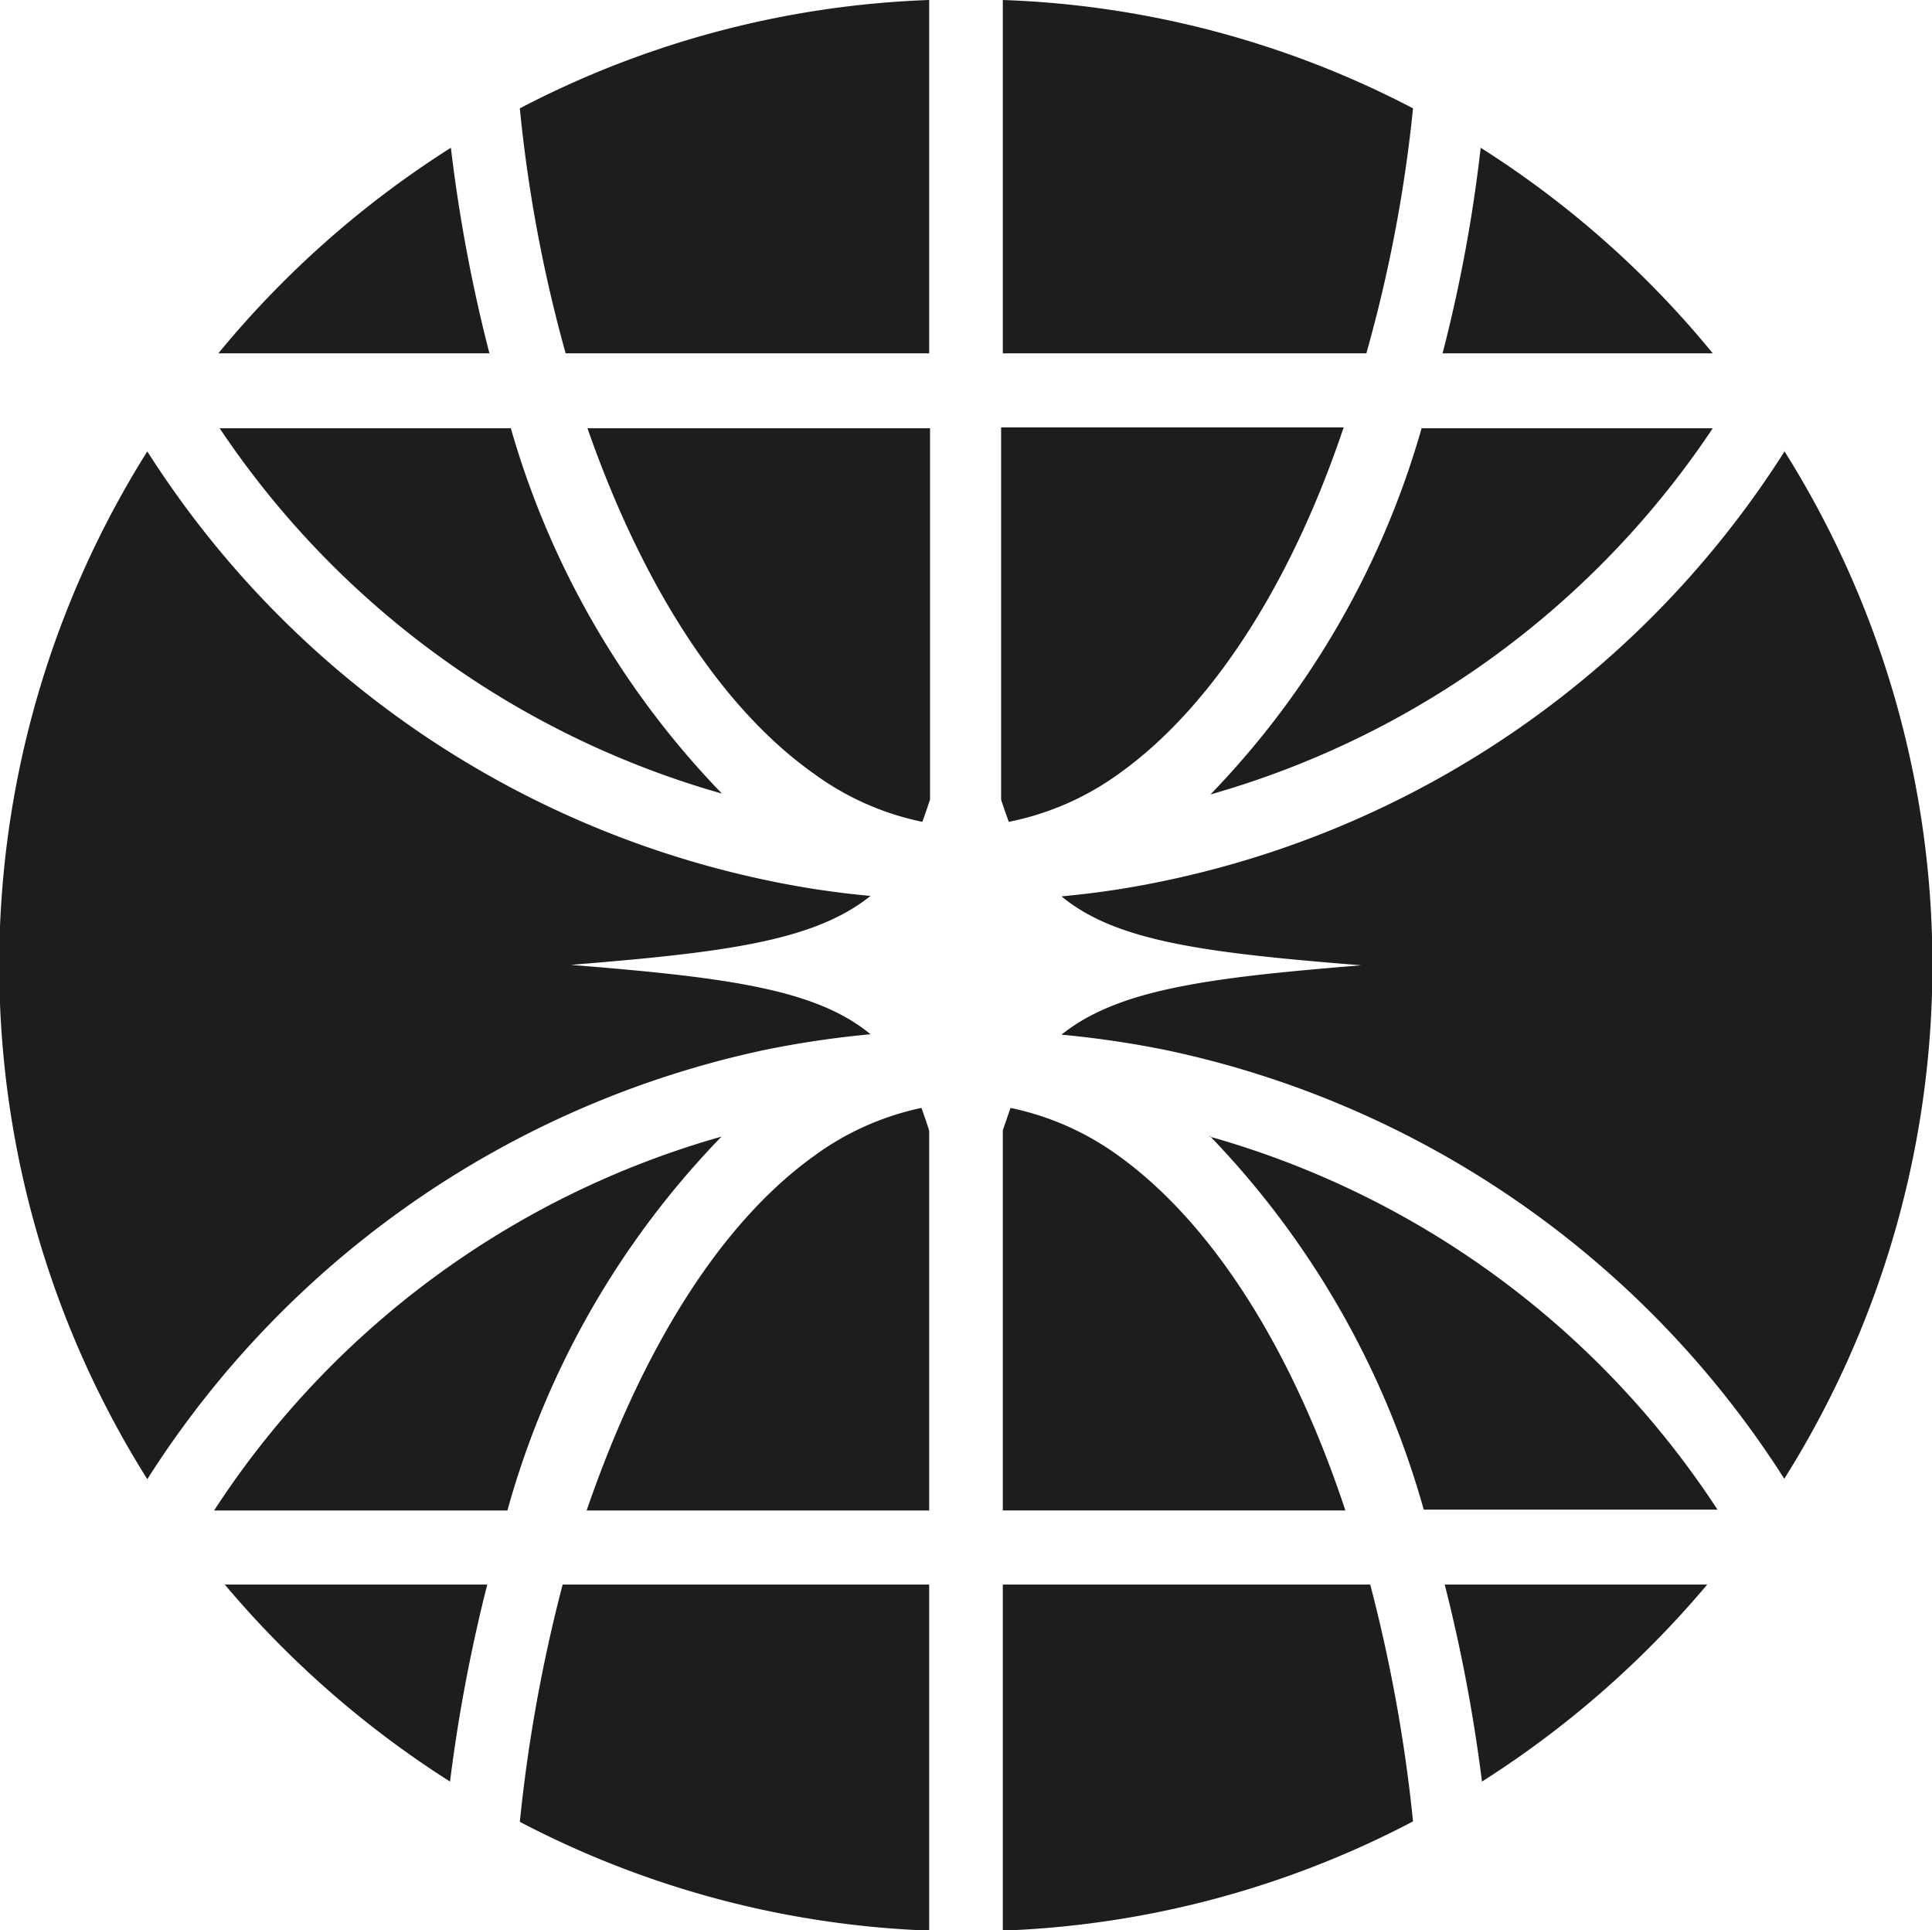 <svg xmlns="http://www.w3.org/2000/svg" viewBox="0 0 45.12 45.07"><defs><style>.cls-1{fill:#1d1d1b;}</style></defs><g id="Layer_2" data-name="Layer 2"><g id="Layer_1-2" data-name="Layer 1"><path class="cls-1" d="M10.53,3.45A22.84,22.84,0,0,0,5.1,8.25h6.33A36.39,36.39,0,0,1,10.53,3.45Zm6.33,15.08A20.31,20.31,0,0,1,11.93,10H5.13A21,21,0,0,0,16.86,18.53ZM10.51,41.6A37.57,37.57,0,0,1,11.38,37H5.25A22.94,22.94,0,0,0,10.51,41.6ZM26.14,27a6.57,6.57,0,0,0-2.54-1.13l-.18.52v8.88h8C30.17,31.49,28.31,28.57,26.14,27ZM34.58,3.45a34.83,34.83,0,0,1-.89,4.8H40A22.69,22.69,0,0,0,34.58,3.45ZM40,10h-6.8a20.31,20.31,0,0,1-4.93,8.55A21,21,0,0,0,40,10ZM33,2.53A22.34,22.34,0,0,0,23.42,0V8.25h8.49A33.47,33.47,0,0,0,33,2.53ZM26.14,18.06c2.14-1.53,4-4.39,5.24-8.08h-8v8.69c.06.19.12.36.18.52A6.57,6.57,0,0,0,26.14,18.06Zm-8.3,6.46a23,23,0,0,1,2.49-.37c-1.28-1.06-3.38-1.33-7-1.62,3.58-.29,5.68-.55,7-1.61a20.78,20.78,0,0,1-2.49-.38,22.66,22.66,0,0,1-14.4-10,22.55,22.55,0,0,0,0,24A22.68,22.68,0,0,1,17.84,24.52Zm10.41,2a20.54,20.54,0,0,1,5,8.73h6.86A20.94,20.94,0,0,0,28.25,26.54ZM34.61,41.6A22.94,22.94,0,0,0,39.87,37H33.74A37.57,37.57,0,0,1,34.61,41.6ZM23.42,37v8.08A22.35,22.35,0,0,0,33,42.53,36.18,36.18,0,0,0,32,37ZM41.67,10.55a22.63,22.63,0,0,1-14.39,10,20.78,20.78,0,0,1-2.49.38c1.28,1.06,3.38,1.32,7,1.61-3.58.29-5.68.56-7,1.62a23,23,0,0,1,2.49.37,22.65,22.65,0,0,1,14.39,10,22.54,22.54,0,0,0,0-24ZM19,18.06a6.51,6.51,0,0,0,2.54,1.13c.06-.16.12-.34.18-.52V10h-8C15,13.67,16.84,16.53,19,18.06ZM13.14,37a36.4,36.4,0,0,0-1,5.54,22.35,22.35,0,0,0,9.56,2.54V37ZM19,27c-2.18,1.57-4,4.49-5.3,8.27h8V26.4c-.06-.19-.12-.36-.18-.53A6.51,6.51,0,0,0,19,27ZM13.21,8.25H21.7V0a22.34,22.34,0,0,0-9.56,2.53A33.47,33.47,0,0,0,13.21,8.25ZM5,35.27h6.85a20.33,20.33,0,0,1,5-8.73A20.93,20.93,0,0,0,5,35.27Z"/></g></g></svg>